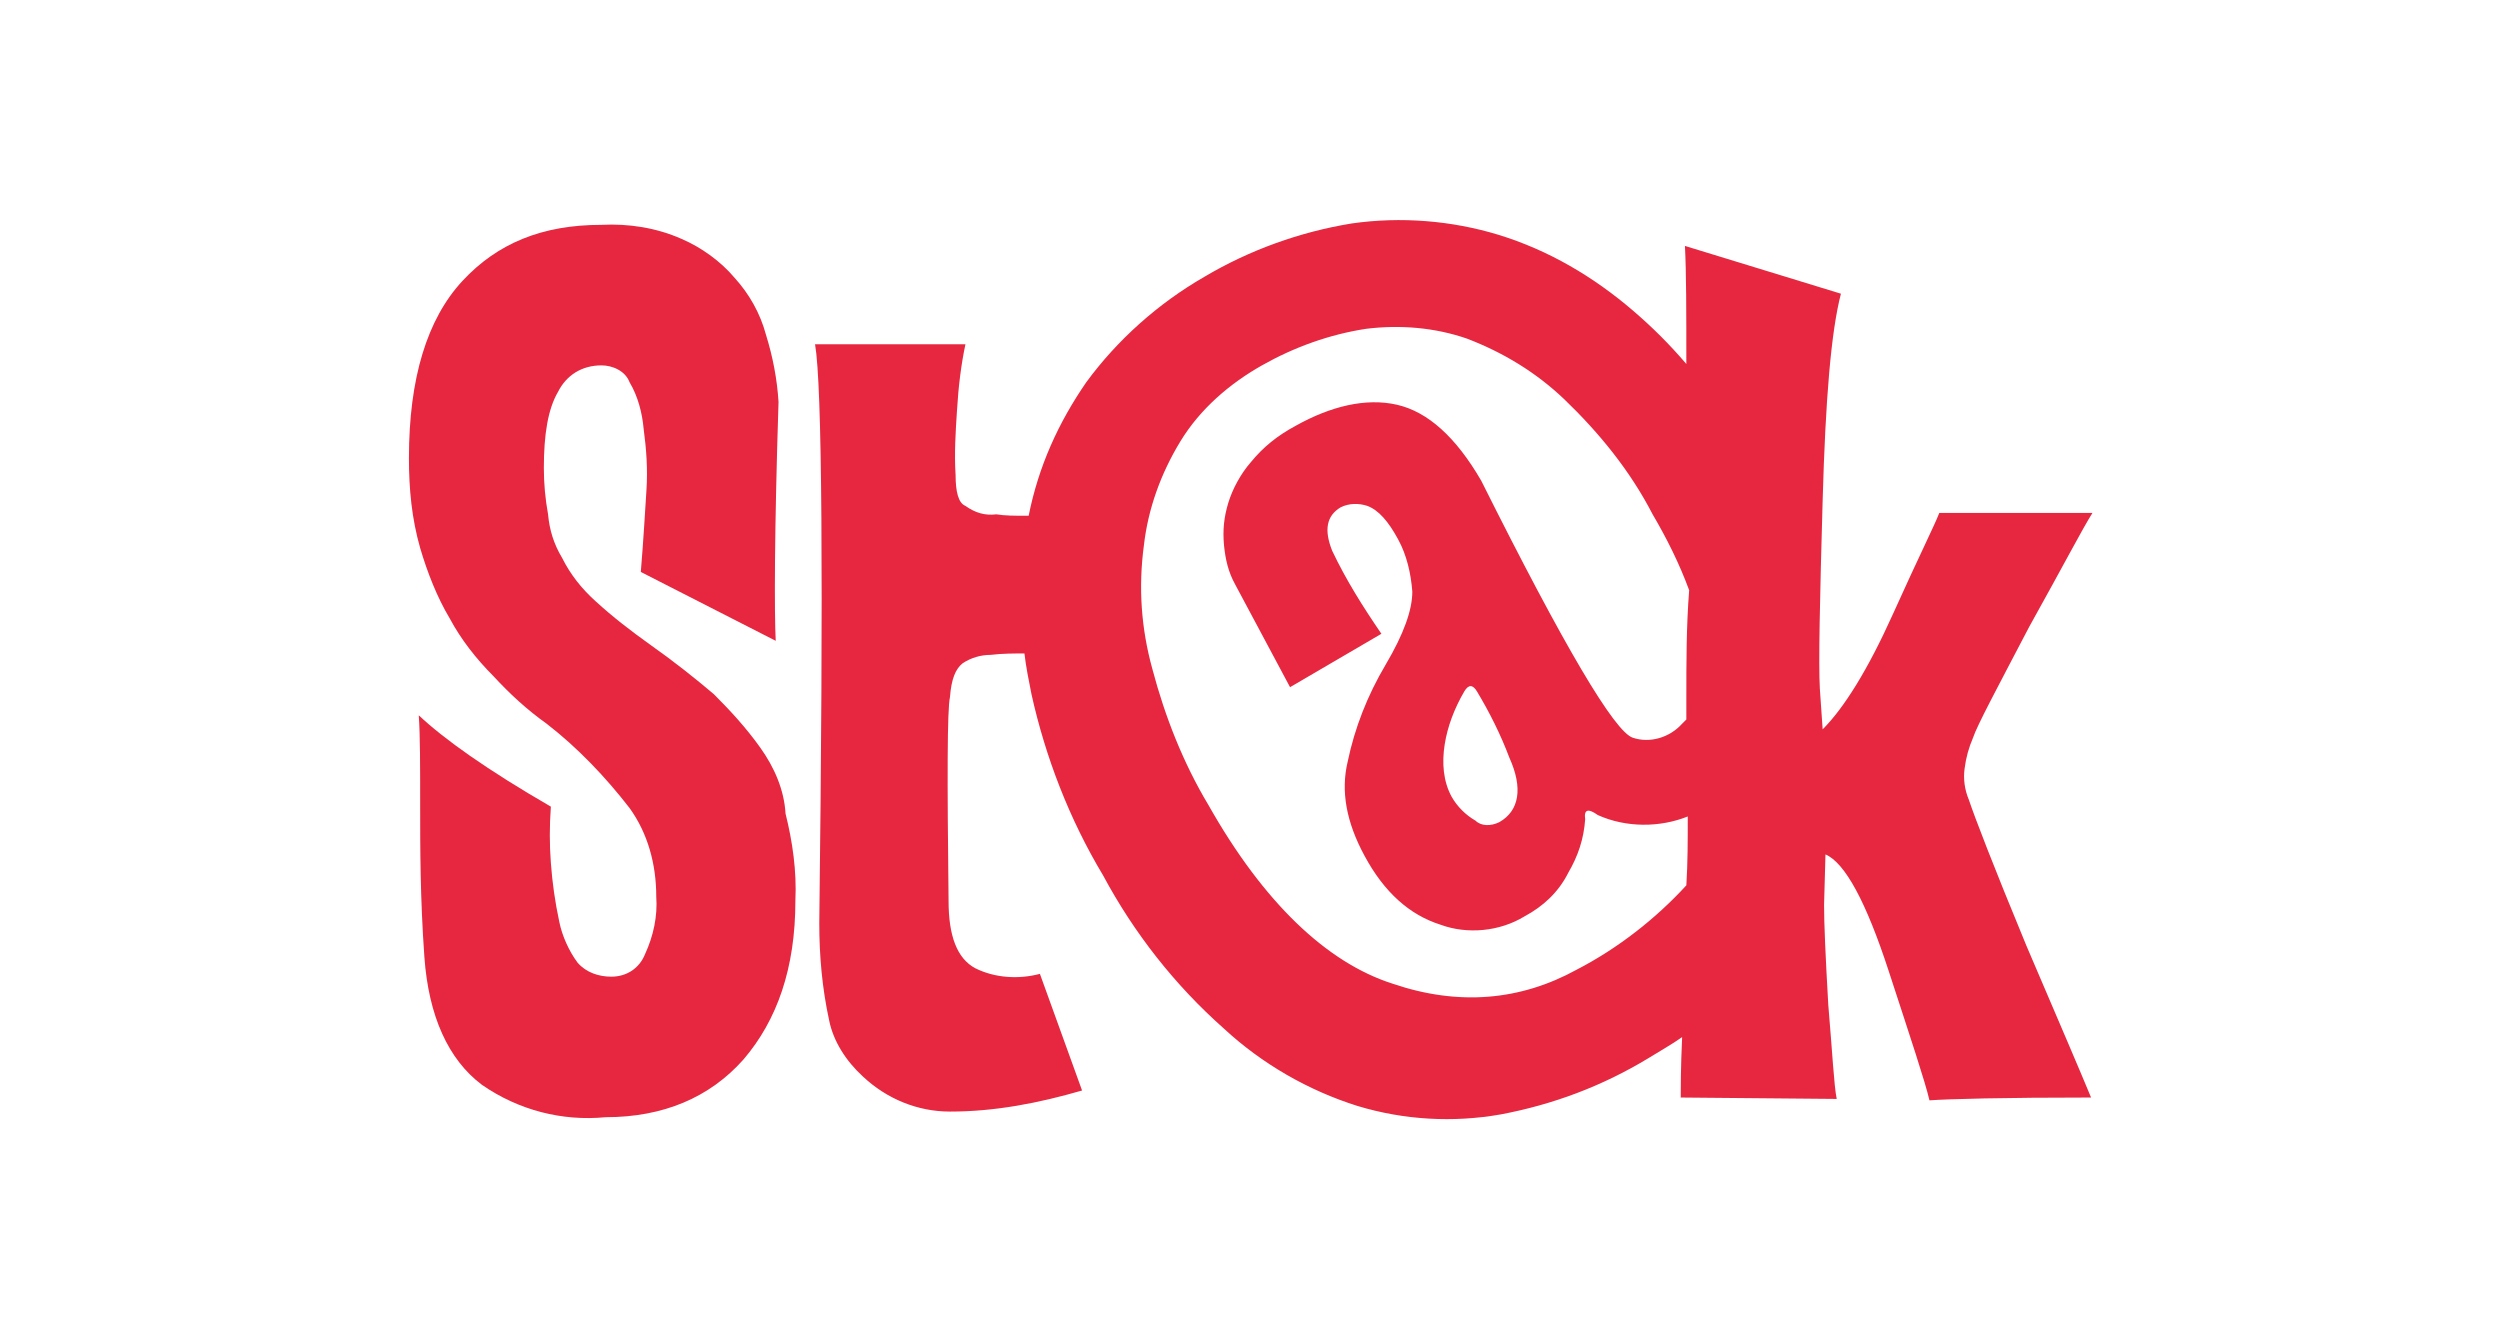 <?xml version="1.0" encoding="utf-8"?>
<!-- Generator: Adobe Illustrator 24.1.1, SVG Export Plug-In . SVG Version: 6.00 Build 0)  -->
<svg version="1.1" id="fcce2ee0-8f5e-4b2d-b59f-f1875cea15fd"
	 xmlns="http://www.w3.org/2000/svg" xmlns:xlink="http://www.w3.org/1999/xlink" x="0px" y="0px" viewBox="0 0 177.9 95.1"
	 style="enable-background:new 0 0 177.9 95.1;" xml:space="preserve">
<style type="text/css">
	.st0{fill:#E6273F;}
</style>
<path class="st0" d="M54.1,53.2c-1-1.4-2.1-2.6-3.3-3.8c-1.3-1.1-2.8-2.3-4.5-3.5c-1.4-1-2.7-2-3.9-3.1c-1-0.9-1.8-1.9-2.4-3.1
	c-0.6-1-0.9-2-1-3.1c-0.2-1.1-0.3-2.2-0.3-3.3c0-2.4,0.3-4.2,1-5.4c0.6-1.2,1.7-1.9,3.1-1.9c0.8,0,1.7,0.4,2,1.2
	c0.6,1,0.9,2.2,1,3.3c0.2,1.5,0.3,2.9,0.2,4.4c-0.1,1.5-0.2,3.4-0.4,5.8l9.6,4.9c-0.1-2-0.1-7.6,0.2-17c-0.1-1.6-0.4-3.2-0.9-4.8
	c-0.4-1.5-1.2-2.9-2.2-4c-1-1.2-2.4-2.2-3.8-2.8c-1.8-0.8-3.8-1.1-5.7-1c-4.2,0-7.4,1.3-9.9,4s-3.8,6.9-3.8,12.6
	c0,2.2,0.2,4.3,0.8,6.4c0.5,1.7,1.2,3.5,2.1,5c0.8,1.5,1.9,2.9,3.1,4.1c1.2,1.3,2.4,2.4,3.8,3.4c2.2,1.7,4.2,3.8,5.9,6
	c1.3,1.8,1.9,4,1.9,6.3c0.1,1.4-0.2,2.8-0.8,4.1c-0.4,1-1.3,1.6-2.4,1.6c-0.9,0-1.8-0.3-2.4-1c-0.6-0.8-1.1-1.9-1.3-2.9
	c-0.3-1.4-0.5-2.8-0.6-4.2c-0.1-1.3-0.1-2.6,0-4c-4.5-2.6-7.6-4.8-9.4-6.5c0.1,1.4,0.1,3.6,0.1,6.5s0,6.5,0.3,10.7
	c0.3,4.2,1.7,7.3,4.1,9.1c2.6,1.8,5.7,2.6,8.8,2.3c4.1,0,7.4-1.4,9.8-4.1c2.4-2.8,3.7-6.5,3.7-11.3c0.1-2.1-0.2-4.2-0.7-6.2
	C55.8,56.2,55.1,54.6,54.1,53.2z"/>
<path class="st0" d="M140.1,56.9c-0.3-0.7-0.4-1.5-0.3-2.2l0,0c0.1-0.8,0.3-1.5,0.6-2.2c0.3-0.9,1.7-3.5,4-7.9
	c2.4-4.3,3.8-7,4.5-8.1H138c-0.3,0.8-1.5,3.2-3.3,7.2s-3.5,6.7-5,8.2l-0.2-2.9c-0.1-1.8,0-6.3,0.2-13.4c0.2-7.2,0.6-12,1.3-14.7
	l-11.1-3.4c0.1,1.9,0.1,4.7,0.1,8.4c-1.2-1.4-2.4-2.6-3.8-3.8c-2.8-2.4-6-4.3-9.6-5.4c-3.3-1-6.9-1.3-10.4-0.8
	c-3.7,0.6-7.3,1.9-10.5,3.8c-3.3,1.9-6.2,4.5-8.4,7.5c-2,2.9-3.4,6-4.1,9.5h-0.3c-0.7,0-1.4,0-2-0.1c-0.8,0.1-1.5-0.1-2.2-0.6
	C68.2,35.8,68,35,68,33.8c-0.1-1.5,0-3.1,0.1-4.6c0.1-1.7,0.3-3.3,0.6-4.7L58,24.5c0.5,2.9,0.6,16.5,0.3,41.2l0,0
	c0,2.3,0.2,4.6,0.7,6.9c0.3,1.5,1.2,2.9,2.4,4c1.7,1.6,3.9,2.5,6.2,2.5c3.2,0,6.3-0.6,9.4-1.5l-3-8.3c-1.5,0.4-3.2,0.3-4.6-0.4
	c-1.3-0.7-1.9-2.3-1.9-4.8c-0.1-8.7-0.1-13.6,0.1-14.5c0.1-1.3,0.4-2,0.9-2.4c0.6-0.4,1.3-0.6,2-0.6c0.8-0.1,1.7-0.1,2.4-0.1
	c0.1,0.9,0.3,1.9,0.5,2.9c1,4.5,2.7,8.9,5.1,12.9c2.2,4.1,5.1,7.8,8.6,10.9c2.7,2.5,6,4.4,9.5,5.5c3.3,1,6.8,1.2,10.2,0.6
	c3.7-0.7,7.2-2,10.5-4c0.8-0.5,1.7-1,2.4-1.5c-0.1,2.2-0.1,3.7-0.1,4.3l11.1,0.1c-0.2-1-0.3-3.2-0.6-6.7c-0.2-3.5-0.3-5.8-0.3-7.1
	l0.1-3.6c1.4,0.6,2.9,3.4,4.5,8.3c1.6,4.9,2.6,7.9,2.9,9.2c1.4-0.1,5.3-0.2,11.5-0.2c-0.7-1.7-2.2-5.2-4.6-10.8
	C141.8,61.5,140.5,58.1,140.1,56.9z M120,49.7c0,0.5,0,1,0,1.5c-0.1,0.1-0.2,0.2-0.3,0.3c-0.9,1-2.3,1.4-3.5,1
	c-1.3-0.4-4.9-6.5-10.8-18.3c-1.8-3.1-3.8-4.9-6-5.4c-2.2-0.5-4.7,0.1-7.2,1.5c-1.3,0.7-2.3,1.5-3.2,2.6c-0.7,0.8-1.3,1.9-1.6,2.9
	c-0.3,1-0.4,1.9-0.3,3c0.1,1,0.3,1.9,0.8,2.8l3.9,7.3l6.5-3.8c-1.3-1.9-2.5-3.8-3.5-5.9c-0.6-1.5-0.4-2.5,0.6-3.1
	c0.6-0.3,1.3-0.3,1.9-0.1c0.8,0.3,1.5,1.1,2.2,2.4c0.6,1.1,0.9,2.4,1,3.7c0,1.3-0.6,3-1.9,5.2c-1.3,2.2-2.2,4.5-2.7,6.9
	c-0.5,2.1-0.1,4.3,1.2,6.7c1.4,2.6,3.2,4.2,5.4,4.9c1.9,0.7,4.2,0.5,6-0.6c1.3-0.7,2.4-1.7,3.1-3.1c0.7-1.2,1.1-2.4,1.2-3.8
	c-0.1-0.7,0.2-0.8,0.9-0.3c2,0.9,4.4,0.9,6.4,0.1c0,1.7,0,3.3-0.1,4.9c-2.2,2.4-4.9,4.5-7.8,6c-4,2.2-8.4,2.6-13.1,1
	c-4.7-1.5-9.2-5.8-13.1-12.7c-1.8-3-3.1-6.3-4-9.7c-0.8-2.9-1-5.8-0.6-8.8c0.3-2.6,1.2-5.1,2.6-7.4s3.5-4.1,5.8-5.4
	c2.3-1.3,4.8-2.2,7.4-2.6c2.4-0.3,4.9-0.1,7.2,0.7c2.6,1,4.9,2.4,6.9,4.3c2.5,2.4,4.7,5.1,6.3,8.2c1,1.7,1.9,3.5,2.6,5.4
	C120,44.6,120,47.1,120,49.7z M106.7,58.5c-0.6,0.3-1.3,0.3-1.7-0.1c-0.7-0.4-1.3-1-1.7-1.7c-0.6-1.1-0.7-2.4-0.5-3.7
	c0.2-1.3,0.7-2.6,1.4-3.8c0.3-0.5,0.6-0.5,0.9,0c0.9,1.5,1.7,3.1,2.3,4.7l0,0C108.4,56.1,108.1,57.7,106.7,58.5z"/>
</svg>

